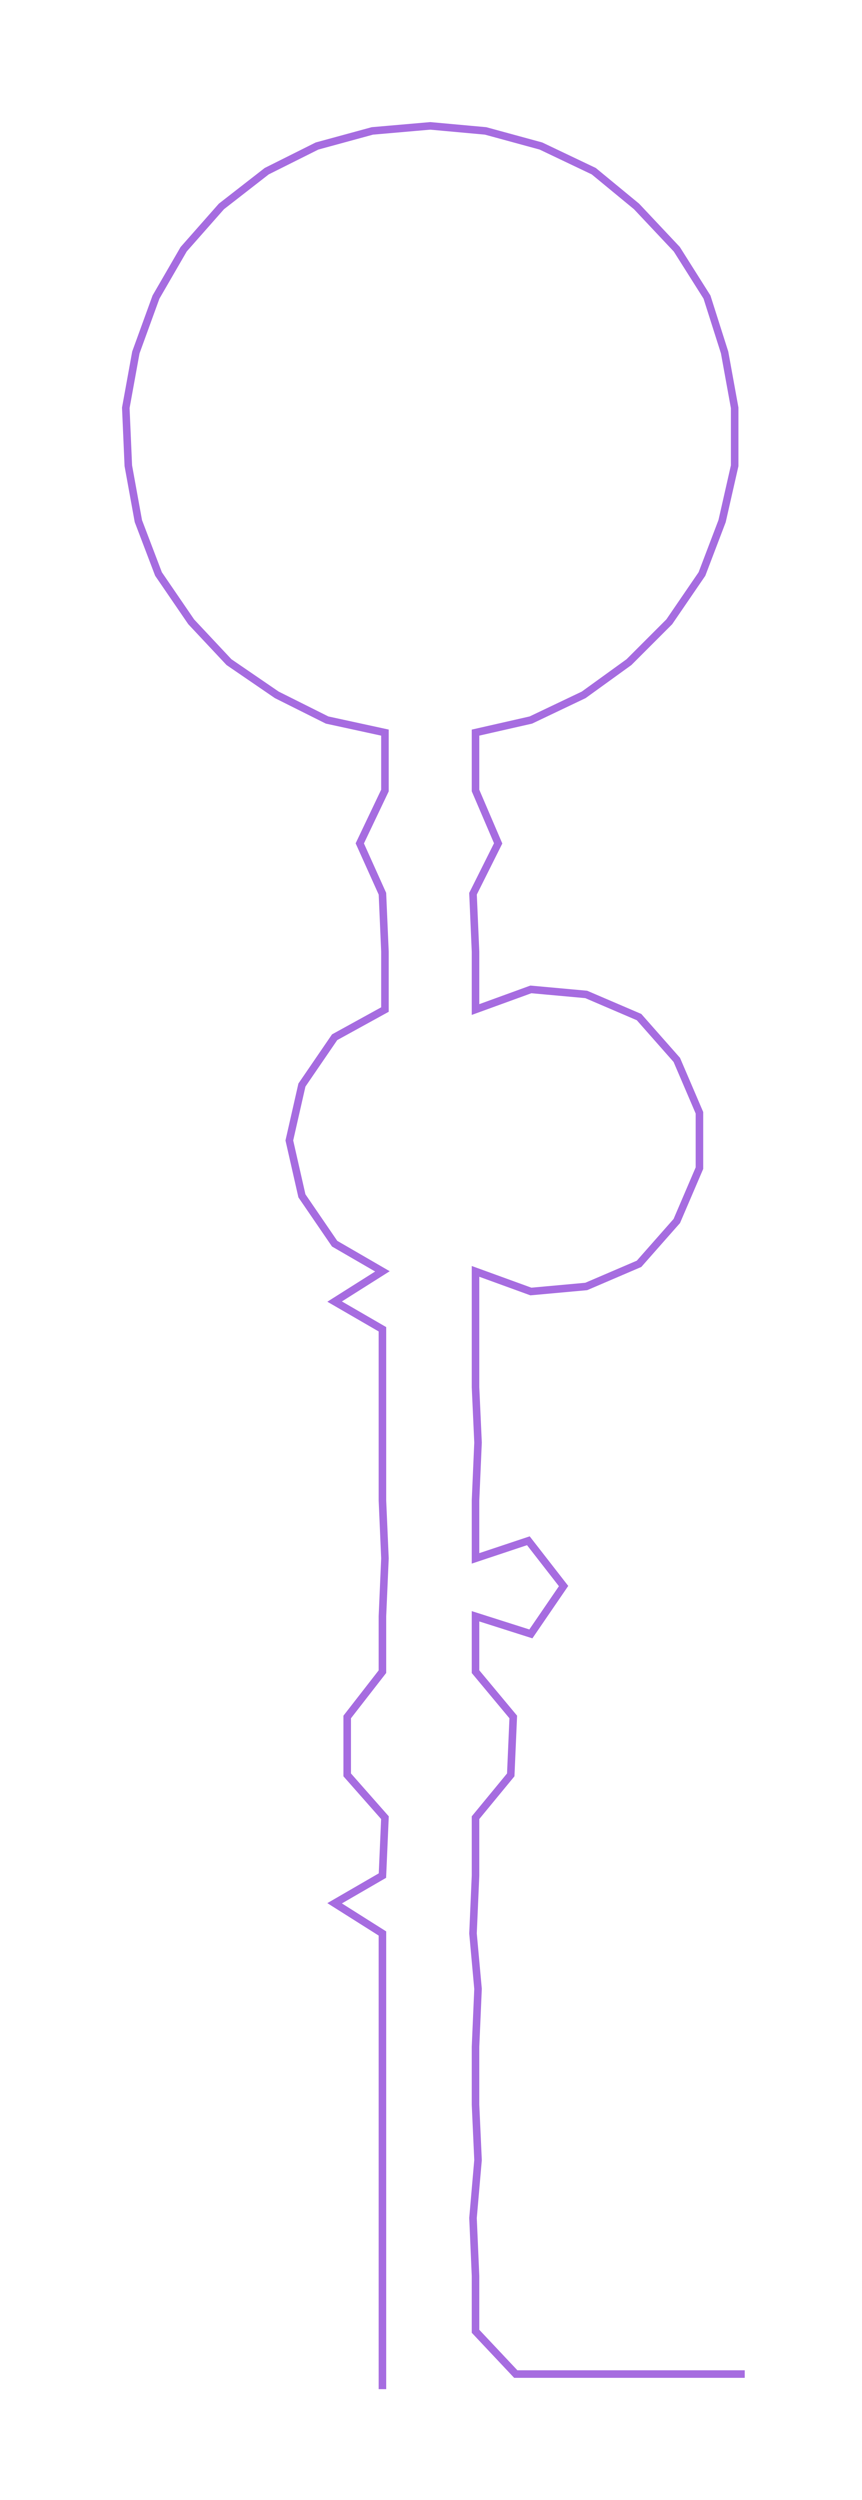 <ns0:svg xmlns:ns0="http://www.w3.org/2000/svg" width="103.503px" height="300px" viewBox="0 0 342.61 993.046"><ns0:path style="stroke:#a66ce0;stroke-width:3px;fill:none;" d="M152 949 L152 949 L152 926 L152 904 L152 881 L152 858 L152 836 L152 813 L152 790 L152 768 L133 756 L152 745 L153 722 L138 705 L138 682 L152 664 L152 642 L153 619 L152 596 L152 573 L152 551 L152 528 L133 517 L152 505 L133 494 L120 475 L115 453 L120 431 L133 412 L153 401 L153 378 L152 355 L143 335 L153 314 L153 291 L130 286 L110 276 L91 263 L76 247 L63 228 L55 207 L51 185 L50 162 L54 140 L62 118 L73 99 L88 82 L106 68 L126 58 L148 52 L171 50 L193 52 L215 58 L236 68 L253 82 L269 99 L281 118 L288 140 L292 162 L292 185 L287 207 L279 228 L266 247 L250 263 L232 276 L211 286 L189 291 L189 314 L198 335 L188 355 L189 378 L189 401 L211 393 L233 395 L254 404 L269 421 L278 442 L278 464 L269 485 L254 502 L233 511 L211 513 L189 505 L189 528 L189 551 L190 573 L189 596 L189 619 L210 612 L224 630 L211 649 L189 642 L189 664 L204 682 L203 705 L189 722 L189 745 L188 768 L190 790 L189 813 L189 836 L190 858 L188 881 L189 904 L189 926 L205 943 L228 943 L250 943 L273 943 L296 943" /></ns0:svg>